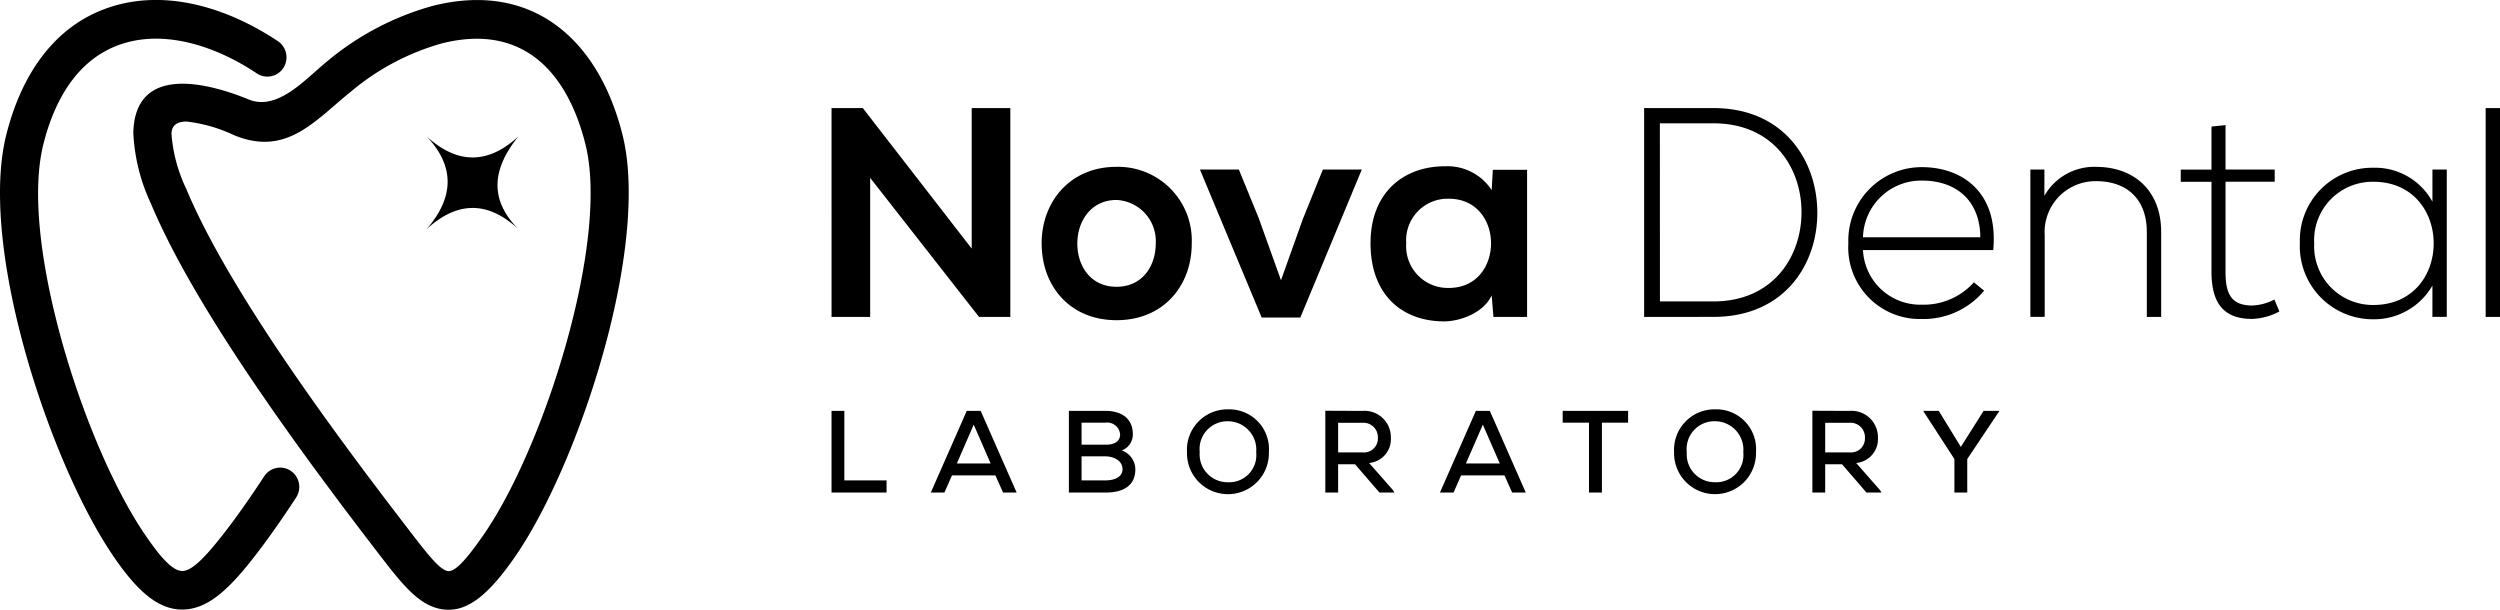 <svg xmlns="http://www.w3.org/2000/svg"  viewBox="0 0 246 60"><path d="M43.447,59.942c-2.172-.362-3.768-2.316-5.991-5.2-7.38-9.587-18.177-24.125-22.6-34.7a18.366,18.366,0,0,1-1.737-6.957c.14-6.781,7.271-4.973,11.343-3.3,2.876,1.182,5.616-2.042,7.741-3.758A27.7,27.7,0,0,1,42.535.589c9.743-2.482,16.347,3.164,18.726,12.7,1.266,5.079.436,12.455-1.461,19.8-2.166,8.381-5.741,16.831-9.161,21.751C48.123,58.467,46.166,60,44.14,60A4.217,4.217,0,0,1,43.447,59.942ZM16.874,13.157a15.052,15.052,0,0,0,1.446,5.41C22.606,28.821,33.262,43.09,40.43,52.4c1.686,2.189,2.85,3.663,3.622,3.79.66.11,1.678-.895,3.511-3.533,3.187-4.585,6.545-12.555,8.6-20.515,1.755-6.794,2.55-13.5,1.448-17.928-1.863-7.459-6.442-11.9-14.164-9.936A24,24,0,0,0,34.547,9c-3.609,2.913-6.361,6.419-11.5,4.309a14.99,14.99,0,0,0-4.678-1.35C17.519,11.958,16.893,12.263,16.874,13.157Zm-5.967,41.2C7.574,49.342,4.06,40.946,1.957,32.648.139,25.484-.64,18.319.612,13.292,2,7.719,5.092,2.614,10.756.725S22.565.862,27.35,4.055a1.915,1.915,0,0,1,.53,2.634,1.869,1.869,0,0,1-2.606.535C21.5,4.7,16.426,2.845,11.934,4.342,7.562,5.8,5.325,9.959,4.263,14.215,3.171,18.6,3.916,25.1,5.592,31.711c2,7.895,5.313,15.835,8.435,20.534,1.8,2.71,2.991,3.946,3.919,3.939s2.18-1.274,3.982-3.569c1.439-1.838,2.792-3.8,4.073-5.751a1.868,1.868,0,0,1,2.605-.536,1.912,1.912,0,0,1,.53,2.633c-1.35,2.058-2.748,4.084-4.267,6.019-2.516,3.208-4.549,4.983-6.91,5h-.031C15.576,59.98,13.467,58.215,10.907,54.359Zm153.824-9.867a3.981,3.981,0,0,1,4.053-4.211,3.91,3.91,0,0,1,4.006,4.2,4.031,4.031,0,1,1-8.059.011Zm1.249.012a2.746,2.746,0,0,0,2.78,2.949,2.671,2.671,0,0,0,2.78-2.949,2.8,2.8,0,0,0-2.757-3.052A2.736,2.736,0,0,0,165.98,44.5ZM116.8,44.492a3.981,3.981,0,0,1,4.052-4.211,3.91,3.91,0,0,1,4.007,4.2,4.031,4.031,0,1,1-8.059.011Zm1.25.012a2.745,2.745,0,0,0,2.78,2.949,2.671,2.671,0,0,0,2.78-2.949,2.8,2.8,0,0,0-2.758-3.052A2.735,2.735,0,0,0,118.055,44.5Zm74.263,3.959V45.169l-3.038-4.681v-.058h1.5l2.172,3.545,2.24-3.545h1.52v.058l-3.129,4.681v3.294Zm-8.655,0-2.4-2.777H179.6v2.777h-1.261V40.419c1.227,0,2.442.012,3.669.012a2.591,2.591,0,0,1,2.78,2.627,2.358,2.358,0,0,1-2.138,2.5L185,48.234l.135.23ZM179.6,44.516H182a1.37,1.37,0,0,0,1.509-1.435,1.417,1.417,0,0,0-1.5-1.48H179.6Zm-23.244,3.947V41.589h-2.588V40.431h6.438v1.158h-2.577v6.874Zm-7.563,0-.753-1.687h-4.267l-.742,1.687h-1.34l3.534-8.032H146.6l3.534,8.032Zm-4.547-2.857h3.332l-1.666-3.821Zm-8.509,2.857-2.4-2.777h-1.666v2.777h-1.26V40.419c1.227,0,2.443.012,3.669.012a2.591,2.591,0,0,1,2.78,2.627,2.357,2.357,0,0,1-2.138,2.5l2.352,2.674.136.23Zm-4.064-3.947h2.4a1.37,1.37,0,0,0,1.509-1.435,1.418,1.418,0,0,0-1.5-1.48h-2.409Zm-26.495,3.947V40.431h3.613c1.5,0,2.679.7,2.679,2.294a1.67,1.67,0,0,1-1.092,1.6,1.985,1.985,0,0,1,1.34,1.848c0,1.755-1.374,2.295-2.927,2.295Zm1.249-1.193h2.364c.7,0,1.666-.229,1.666-1.113,0-.86-.935-1.251-1.655-1.251h-2.374Zm0-3.512H108.8c.947,0,1.419-.379,1.419-1.01a1.27,1.27,0,0,0-1.43-1.159h-2.364ZM98.7,48.463l-.753-1.687H93.676l-.743,1.687h-1.34l3.535-8.032H96.5l3.535,8.032Zm-4.547-2.857H97.48l-1.666-3.821ZM81.823,48.463V40.431h1.261V47.27h4.153v1.193Zm53.037-24.53c0-4.99,3.254-7.6,7.4-7.573a5.185,5.185,0,0,1,4.521,2.348l.115-2h3.369V31.183h-3.311l-.172-2.113c-.807,1.7-3.024,2.524-4.607,2.553h-.07C137.935,31.624,134.86,28.983,134.86,23.933Zm3.512,0a4.107,4.107,0,0,0,4.2,4.4c5.528,0,5.528-8.777,0-8.777A4.083,4.083,0,0,0,138.373,23.933Zm-35.876.029c0-4.138,2.822-7.544,7.343-7.544a7.249,7.249,0,0,1,7.429,7.544c0,4.169-2.793,7.545-7.4,7.545S102.5,28.13,102.5,23.962Zm3.512,0c0,2.2,1.3,4.257,3.859,4.257s3.858-2.055,3.858-4.257a4.056,4.056,0,0,0-3.858-4.285C107.334,19.677,106.009,21.79,106.009,23.962Zm120.3-.029a7.137,7.137,0,0,1,7.228-7.427,6.426,6.426,0,0,1,5.816,3.346V16.681h1.411v14.5H239.35V28.1a6.621,6.621,0,0,1-5.816,3.317A7.187,7.187,0,0,1,226.306,23.933Zm1.412,0a5.77,5.77,0,0,0,5.816,6.077c7.918,0,7.918-12.124,0-12.124A5.744,5.744,0,0,0,227.718,23.933ZM217.61,26.721V17.886h-3.024v-1.2h3.024V12.455l1.382-.147v4.373h4.838v1.2h-4.838v8.835c0,1.967.4,3.347,2.621,3.347a5.187,5.187,0,0,0,2.188-.588l.489,1.174a6.128,6.128,0,0,1-2.677.733C218.589,31.388,217.61,29.569,217.61,26.721Zm-35.732-2.788a7.223,7.223,0,0,1,7.228-7.486c4,0,7.572,2.5,7.026,8.161H183.318a5.638,5.638,0,0,0,5.788,5.372,6.629,6.629,0,0,0,5.125-2.2l1.008.822a7.753,7.753,0,0,1-6.133,2.788A7.044,7.044,0,0,1,181.878,23.933Zm1.44-.588h11.546c-.029-3.581-2.332-5.577-5.758-5.577A5.732,5.732,0,0,0,183.318,23.345Zm-59.169,7.9-6.075-14.56h3.83l1.958,4.785,2.188,6.106,2.16-6.047,1.958-4.844H134l-6.047,14.56Zm120.44-.059V10.634H246V31.183Zm-33.342,0V22.846c0-3.288-1.986-5.049-5.067-5.019a5,5,0,0,0-4.982,5.284v8.072h-1.411v-14.5h1.382v2.584a5.634,5.634,0,0,1,5.068-2.848c3.8,0,6.421,2.378,6.421,6.4v8.366Zm-49.465,0V10.634H168.6c6.824,0,10.107,4.99,10.222,10.039.116,5.225-3.167,10.509-10.222,10.509Zm1.555-1.526H168.6c5.989,0,8.754-4.579,8.667-8.983-.086-4.286-2.85-8.542-8.667-8.542h-5.269Zm-67,1.526L85.624,17.5V31.183h-3.8V10.634H84.9L95.616,24.461V10.634h3.8V31.183ZM41.984,22.547c2.624-3.041,2.87-6.081,0-9.123,3.009,2.741,6.014,2.776,9.024,0-2.45,3.042-3.009,6.082,0,9.123C48,19.75,44.992,19.786,41.984,22.547Z" transform="translate(0 0)"/></svg>
